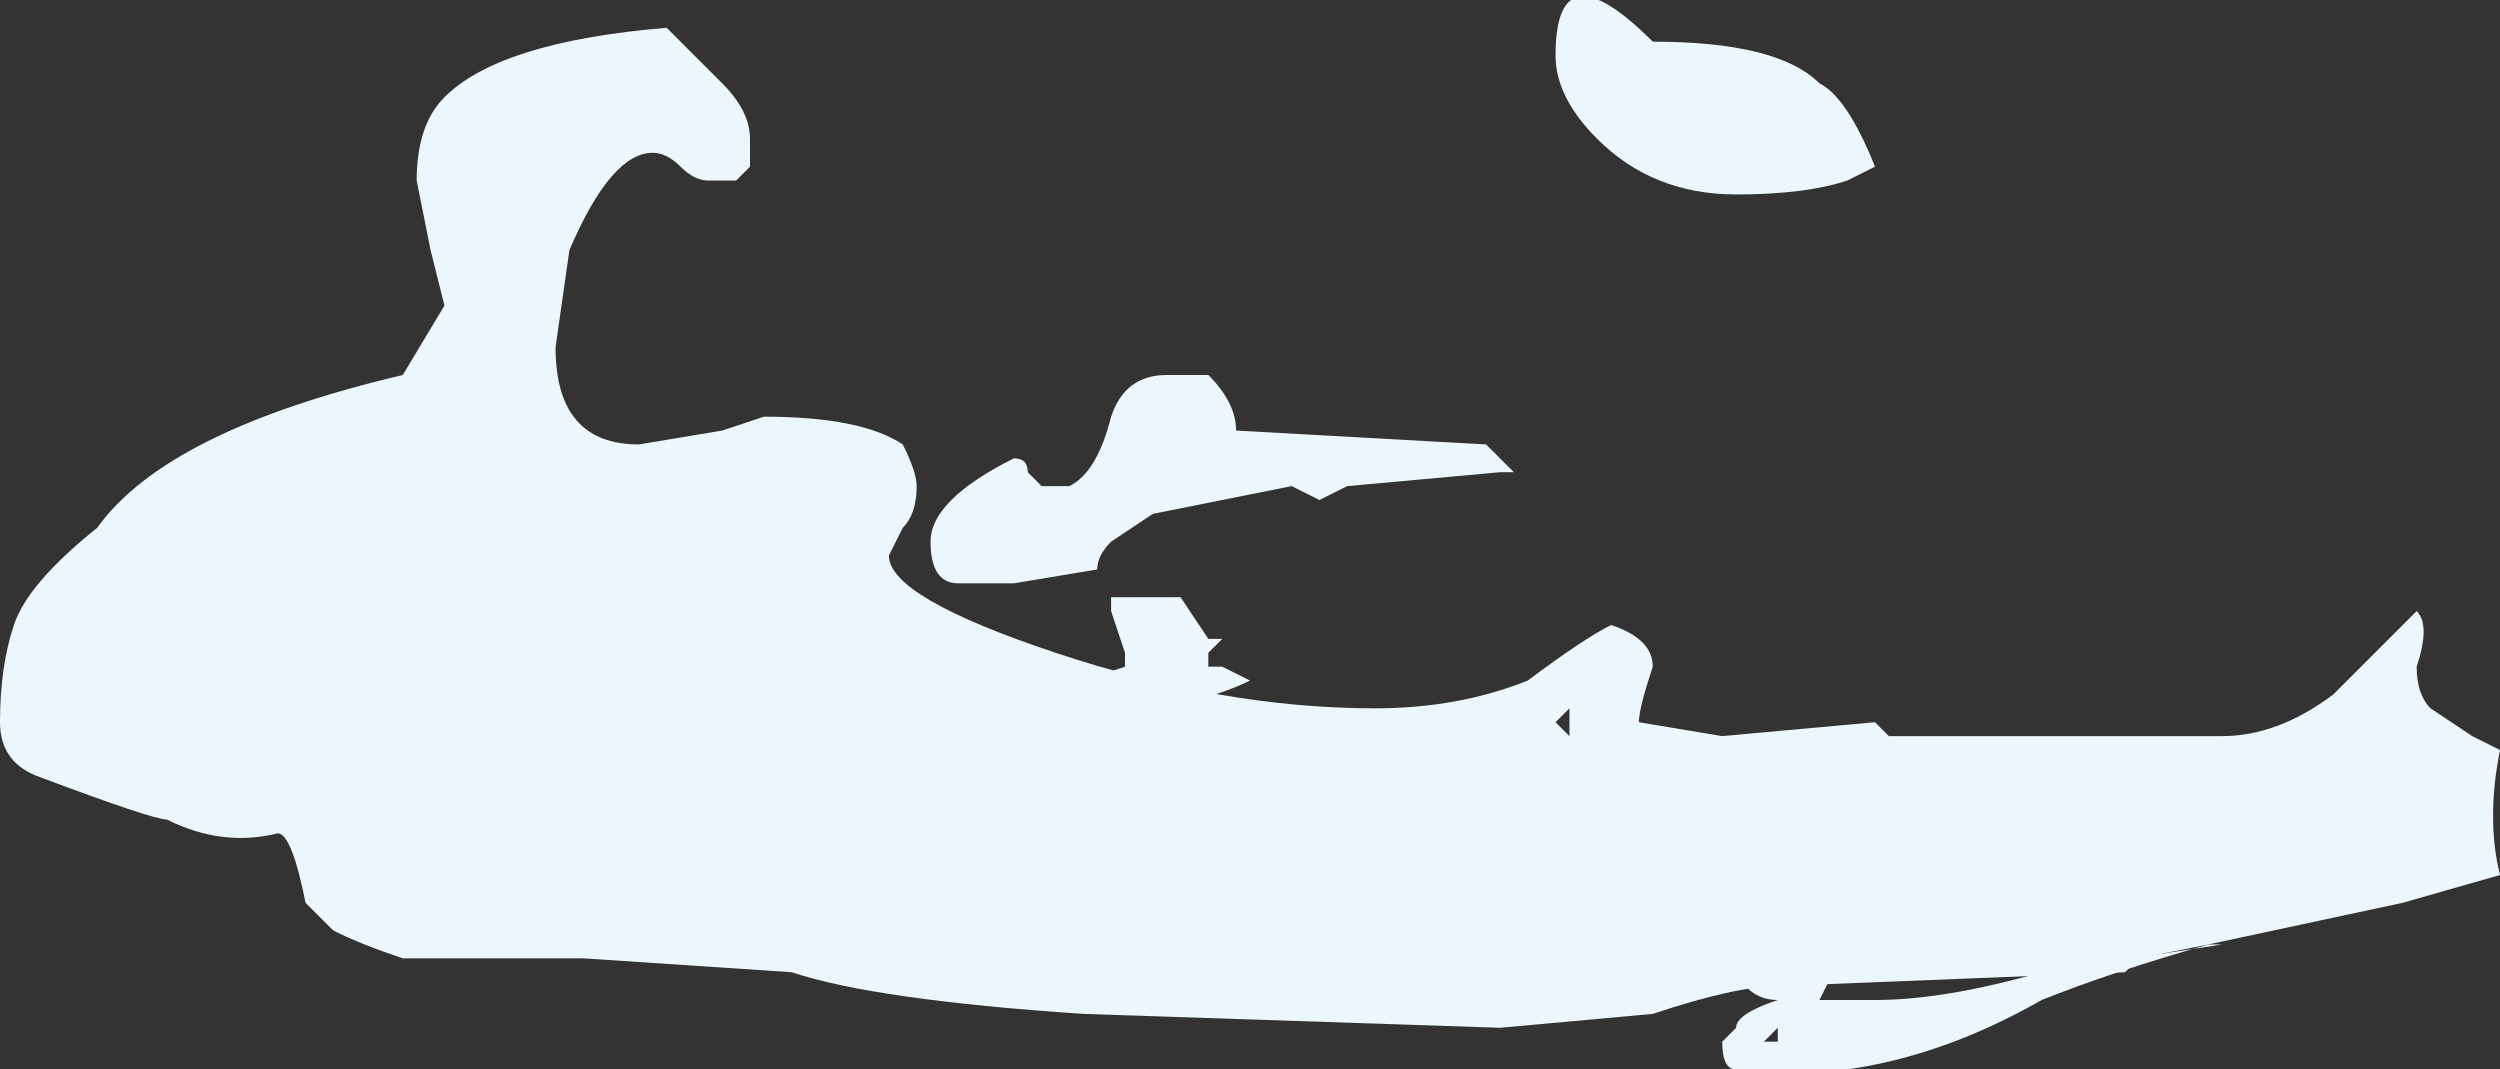 <?xml version="1.0" encoding="UTF-8" standalone="no"?>
<svg xmlns:ffdec="https://www.free-decompiler.com/flash" xmlns:xlink="http://www.w3.org/1999/xlink" ffdec:objectType="shape" height="3.85px" width="9.0px" xmlns="http://www.w3.org/2000/svg">
  <rect width="100%" height="100%" fill="#333333" stroke="none"/>
  <g transform="matrix(1.0, 0.0, 0.0, 1.0, 10.4, 1.5)">
    <path d="M-6.05 -0.15 Q-5.95 -0.05 -5.95 0.05 L-5.05 0.1 -4.95 0.2 -5.0 0.2 -5.55 0.25 -5.65 0.3 -5.75 0.25 -6.25 0.35 -6.4 0.45 Q-6.45 0.5 -6.45 0.55 L-6.75 0.6 -6.95 0.6 Q-7.05 0.6 -7.05 0.45 -7.05 0.3 -6.75 0.15 -6.7 0.15 -6.7 0.2 L-6.65 0.25 -6.55 0.25 Q-6.45 0.2 -6.4 0.0 -6.35 -0.15 -6.2 -0.15 L-6.05 -0.15 M-3.75 1.55 L-3.75 1.9 -3.85 2.1 -3.65 2.1 Q-3.4 2.1 -3.05 2.0 L-2.4 1.9 -2.45 1.9 Q-2.8 2.0 -3.05 2.1 -3.4 2.3 -3.75 2.35 L-4.15 2.35 Q-4.2 2.35 -4.2 2.25 L-4.15 2.2 Q-4.15 2.15 -4.0 2.1 -4.1 2.1 -4.15 2.0 L-3.75 1.55 M-4.0 2.2 L-4.05 2.25 -4.0 2.25 -4.0 2.2 M-6.05 0.8 L-6.0 0.8 -6.05 0.85 -6.05 0.9 -6.0 0.9 -5.9 0.95 Q-6.0 1.0 -6.2 1.05 L-7.1 1.15 -6.35 0.9 -6.35 0.85 -6.4 0.7 -6.4 0.65 -6.15 0.65 -6.05 0.8" fill="#ebf7fc" fill-rule="evenodd" stroke="none"/>
    <path d="M-8.8 -0.4 L-8.85 -0.6 -8.9 -0.85 Q-8.9 -1.05 -8.8 -1.15 -8.6 -1.35 -8.0 -1.4 -7.95 -1.35 -7.9 -1.3 L-7.8 -1.2 Q-7.7 -1.1 -7.7 -1.0 L-7.7 -0.9 -7.75 -0.85 -7.85 -0.85 Q-7.9 -0.85 -7.95 -0.9 -8.0 -0.95 -8.05 -0.95 -8.2 -0.95 -8.35 -0.6 L-8.4 -0.25 Q-8.4 0.1 -8.1 0.1 L-7.8 0.05 -7.65 0.0 Q-7.3 0.0 -7.15 0.1 -7.1 0.2 -7.1 0.25 -7.1 0.35 -7.15 0.4 L-7.2 0.5 Q-7.2 0.65 -6.6 0.85 -6.0 1.05 -5.45 1.05 -5.15 1.05 -4.9 0.95 -4.7 0.8 -4.6 0.75 -4.45 0.8 -4.45 0.9 -4.5 1.05 -4.5 1.1 L-4.2 1.15 -3.65 1.1 -3.6 1.15 -2.4 1.15 Q-2.2 1.15 -2.0 1.0 L-1.7 0.7 Q-1.65 0.75 -1.7 0.9 -1.7 1.0 -1.65 1.05 L-1.5 1.15 -1.4 1.2 Q-1.45 1.45 -1.4 1.65 L-1.75 1.75 -2.45 1.9 -2.7 1.95 -2.75 2.0 -4.0 2.05 Q-4.15 2.05 -4.45 2.15 L-5.0 2.2 -6.5 2.15 Q-7.25 2.1 -7.55 2.0 L-8.3 1.95 -8.95 1.95 Q-9.1 1.9 -9.2 1.85 L-9.3 1.75 Q-9.35 1.5 -9.4 1.5 -9.6 1.55 -9.8 1.45 -9.85 1.45 -10.25 1.3 -10.4 1.25 -10.4 1.1 -10.4 0.9 -10.35 0.75 -10.3 0.6 -10.05 0.4 -9.8 0.05 -8.95 -0.15 L-8.8 -0.4 M-4.8 -1.3 Q-4.8 -1.7 -4.45 -1.35 -4.0 -1.35 -3.85 -1.2 -3.75 -1.15 -3.65 -0.9 L-3.75 -0.85 Q-3.9 -0.8 -4.15 -0.8 -4.45 -0.8 -4.65 -1.0 -4.8 -1.15 -4.8 -1.3 M-4.75 1.05 L-4.8 1.1 -4.75 1.15 -4.75 1.05" fill="#ebf7fc" fill-rule="evenodd" stroke="none"/>
  </g>
</svg>
